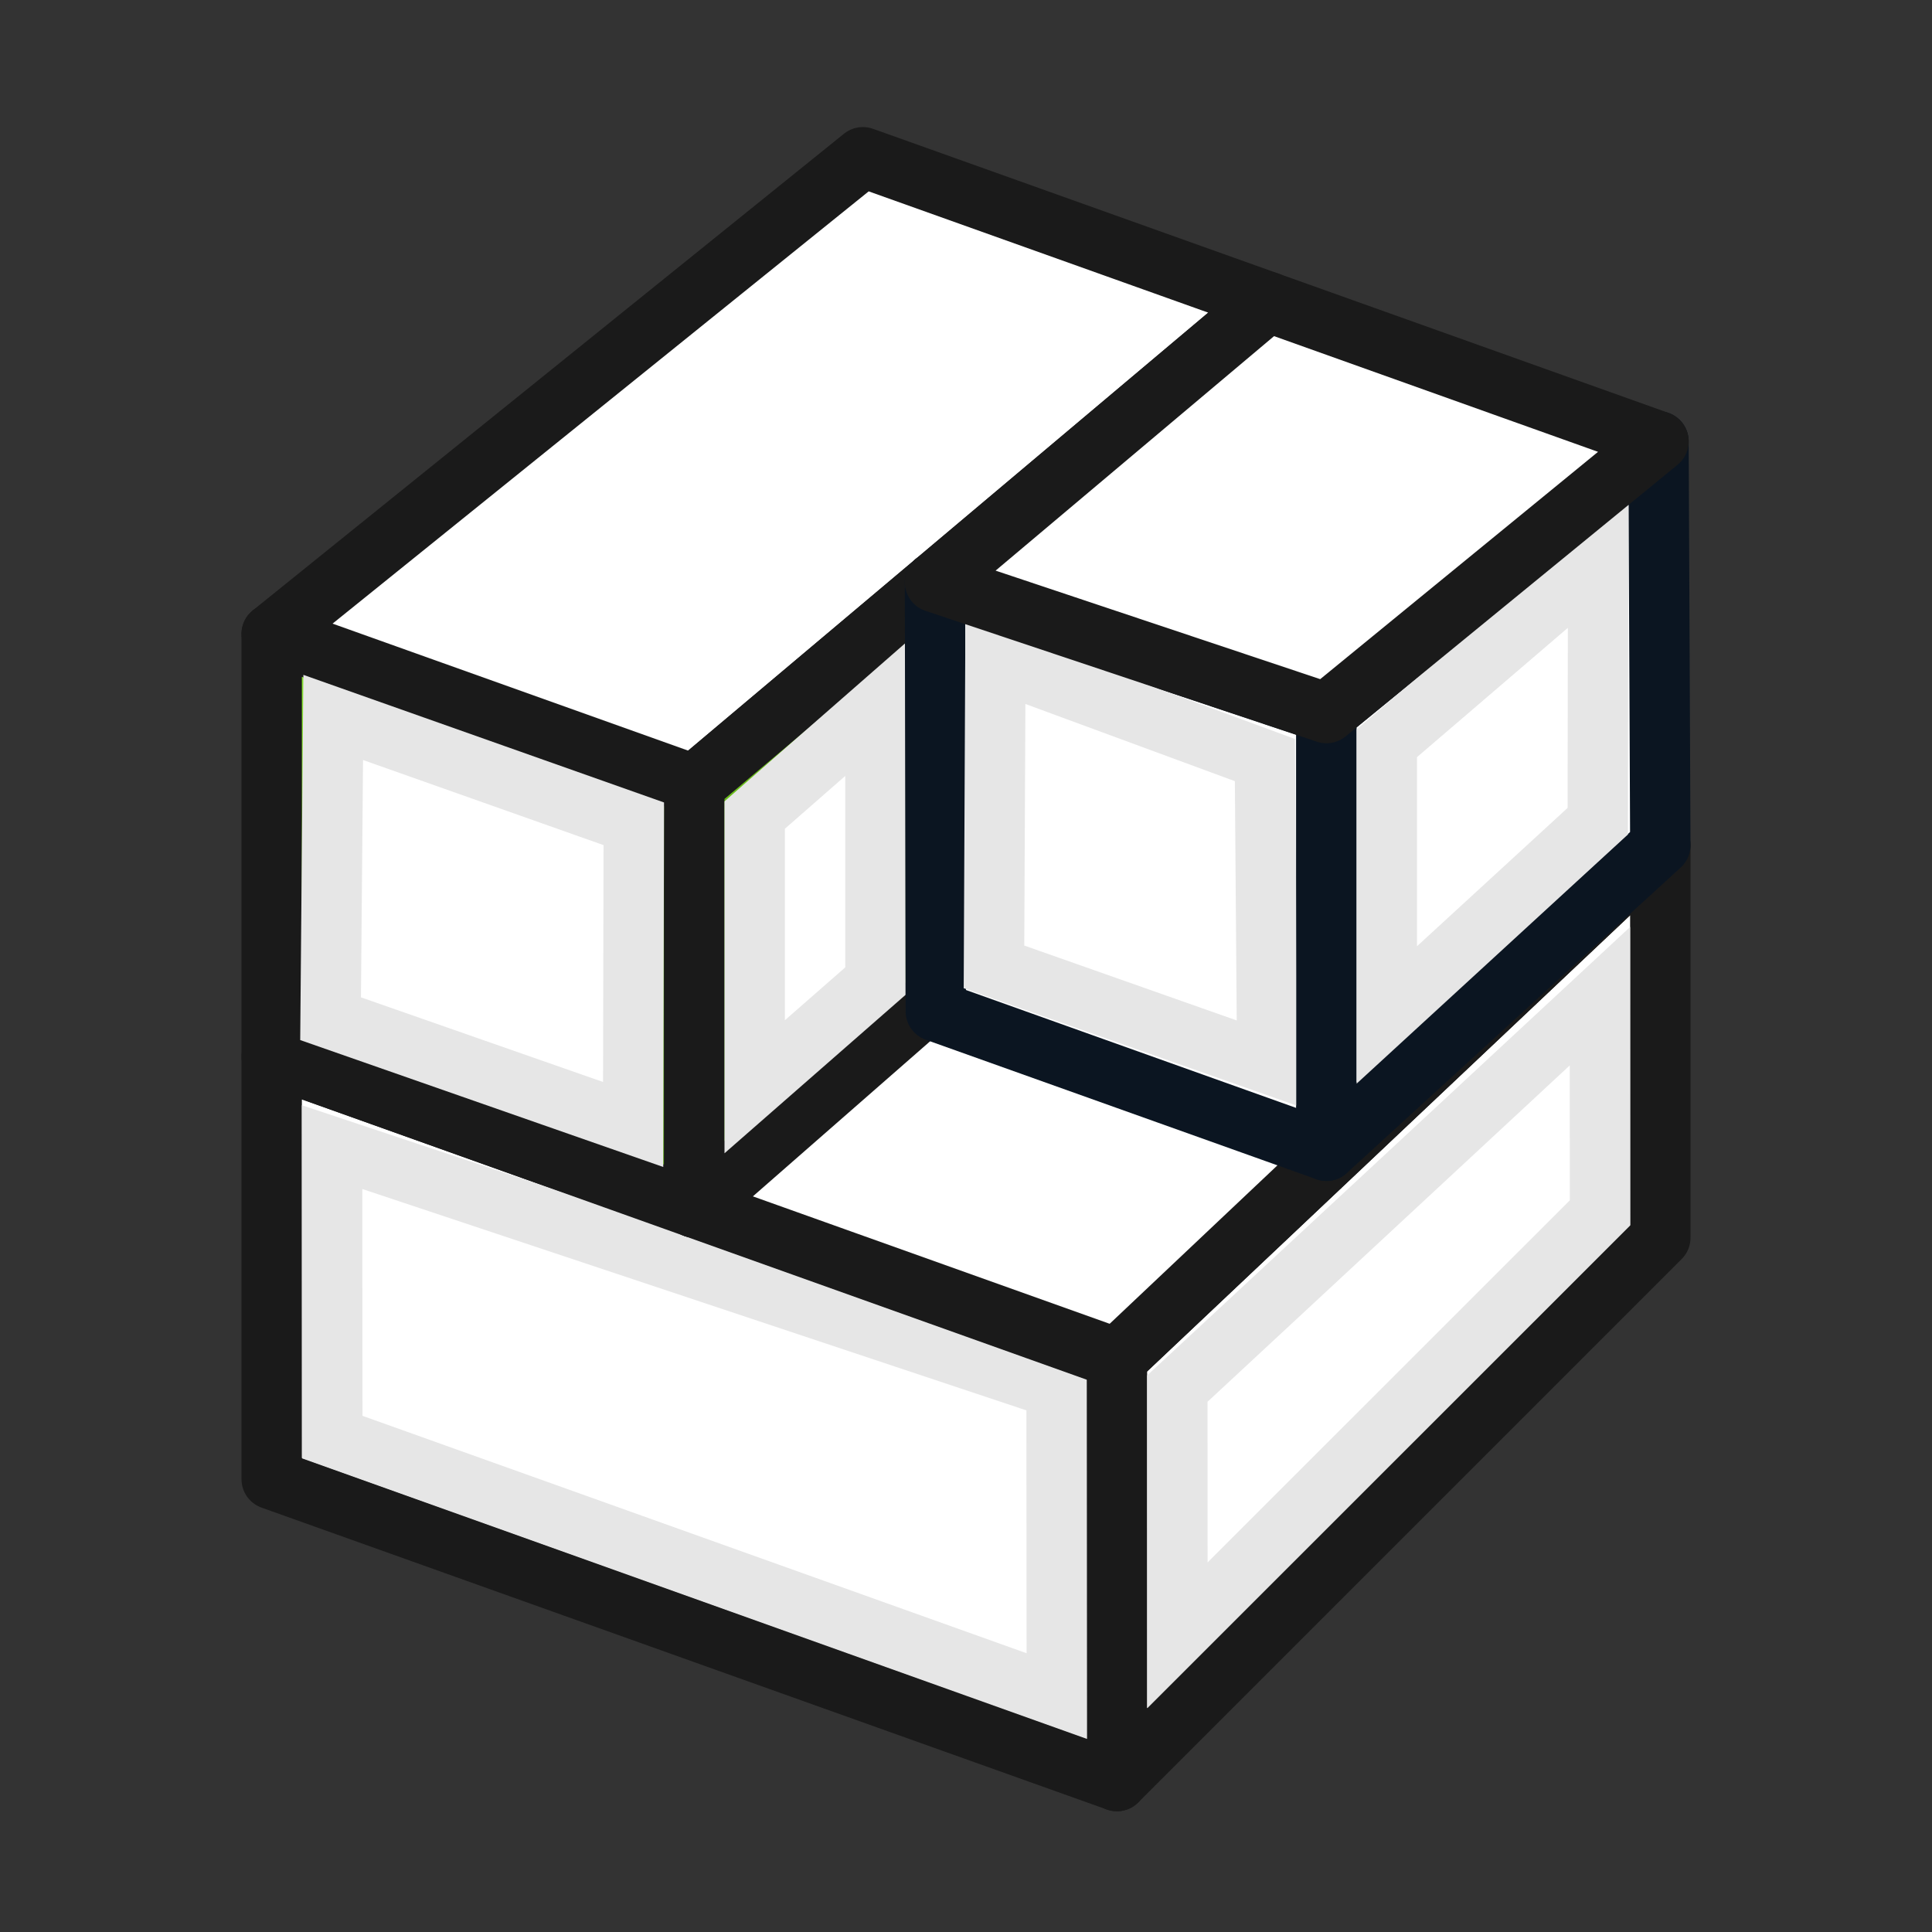 <?xml version="1.0" encoding="UTF-8" standalone="no"?>
<svg
   xmlns:dc="http://purl.org/dc/elements/1.1/"
   xmlns:cc="http://creativecommons.org/ns#"
   xmlns:rdf="http://www.w3.org/1999/02/22-rdf-syntax-ns#"
   xmlns:svg="http://www.w3.org/2000/svg"
   xmlns="http://www.w3.org/2000/svg"
   xmlns:xlink="http://www.w3.org/1999/xlink"
   id="svg96"
   viewBox="0 0 64 64"
   version="1.1"
   height="64"
   width="64">
  <rect x="0" y="0" width="64" height="64" fill="#333333" stroke="none"/>
  <defs
     id="defs26">
    <linearGradient
       id="linearGradient4383">
      <stop
         id="stop2"
         offset="0"
         stop-color="#3465a4" />
      <stop
         id="stop4"
         offset="1"
         stop-color="#729fcf" />
    </linearGradient>
    <linearGradient
       xlink:href="#linearGradient3774"
       gradientUnits="userSpaceOnUse"
       gradientTransform="translate(-1.244,-2.588)"
       y2="27.588"
       y1="37.588"
       x2="17.244"
       x1="20.244"
       id="linearGradient4389" />
    <linearGradient
       gradientUnits="userSpaceOnUse"
       gradientTransform="translate(1.286,1.414)"
       y2="34.586"
       y1="45.586"
       x2="44.714"
       x1="48.714"
       id="linearGradient4399">
      <stop
         id="stop8"
         offset="0"
         stop-color="#c4a000" />
      <stop
         id="stop10"
         offset="1"
         stop-color="#edd400" />
    </linearGradient>
    <linearGradient
       xlink:href="#linearGradient3774"
       gradientUnits="userSpaceOnUse"
       gradientTransform="translate(-12.714,-17.586)"
       y2="34.586"
       y1="45.586"
       x2="44.714"
       x1="48.714"
       id="linearGradient69042" />
    <linearGradient
       gradientUnits="userSpaceOnUse"
       gradientTransform="translate(-1.244,-2.588)"
       y2="40.588"
       y1="54.588"
       x2="22.244"
       x1="27.244"
       id="linearGradient69056">
      <stop
         id="stop14"
         offset="0"
         stop-color="#c4a000" />
      <stop
         id="stop16"
         offset="1"
         stop-color="#fce94f" />
    </linearGradient>
    <linearGradient
       xlink:href="#linearGradient4383"
       gradientUnits="userSpaceOnUse"
       gradientTransform="matrix(1 -.027 0 1 21.696 -5.373)"
       y2="27.588"
       y1="37.588"
       x2="17.244"
       x1="20.244"
       id="linearGradient69709" />
    <linearGradient
       xlink:href="#linearGradient4383"
       gradientUnits="userSpaceOnUse"
       gradientTransform="translate(1.226 1.036)"
       y2="20.586"
       y1="25.586"
       x2="48.714"
       x1="50.714"
       id="linearGradient69717" />
    <linearGradient
       id="linearGradient3774">
      <stop
         id="stop21"
         offset="0"
         stop-color="#4e9a06" />
      <stop
         id="stop23"
         offset="1"
         stop-color="#8ae234" />
    </linearGradient>
  </defs>
  <path
     d="M 9,49 V 35 l 28,10 v 14 z"
     fill="url(#linearGradient69056)"
     stroke="#302b00"
     stroke-linejoin="round"
     id="path30"
     style="fill:#ffffff;stroke-width:2;stroke:#1a1a1a" />
  <path
     d="M 37,59 V 45 L 55,28 v 13 z"
     fill="url(#linearGradient4399)"
     stroke="#302b00"
     stroke-linejoin="round"
     id="path32"
     style="fill:#ffffff;stroke-width:2;stroke:#1a1a1a" />
  <path
     d="M 11.008,47.606 11,38 l 24,8 0.008,10.185 z"
     fill="none"
     stroke="#fce94f"
     id="path34"
     style="fill:#ffffff;stroke:#e6e6e6;stroke-width:2" />
  <path
     d="M 39.005,54.168 39,46 l 14,-13 0.002,7.177 z"
     fill="none"
     stroke="#edd400"
     id="path36"
     style="fill:#ffffff;stroke:#e6e6e6;stroke-width:2" />
  <path
     d="M 23,40 42,23 55,28 37,45 Z"
     fill="#fce94f"
     stroke="#302b00"
     stroke-linejoin="round"
     id="path38"
     style="fill:#ffffff;stroke-width:2;stroke:#1a1a1a" />
  <g
     style="stroke:#1a1a1a"
     id="g48"
     stroke-width="2"
     stroke-linejoin="round"
     stroke="#172a04">
    <path
       style="stroke:#1a1a1a"
       id="path42"
       fill="url(#linearGradient4389)"
       d="m9 35v-14l14 5v14z" />
    <path
       style="fill:#ffffff;stroke:#1a1a1a"
       id="path44"
       fill="#8ae234"
       d="m9 21 19.585-15.791 13.415 4.791-19 16z" />
    <path
       style="stroke:#1a1a1a"
       id="path46"
       fill="url(#linearGradient69042)"
       d="m23 40v-14l7.973-6.714 0.027 13.714z" />
  </g>
  <path
     d="m 25,36 v -9 l 4,-3.5 v 9 z"
     fill="none"
     stroke="#8ae234"
     id="path50"
     style="fill:#ffffff;stroke:#e6e6e6;stroke-width:2" />
  <path
     d="m 10.951,33.746 0.087,-9.98 9.957,3.523 -0.021,9.961 z"
     fill="none"
     stroke="#8ae234"
     id="path52"
     style="fill:#ffffff;stroke:#e6e6e6;stroke-width:2" />
  <path
     d="m 31,33.5 -0.027,-14.214 12.967,4.335 v 14.5 z"
     fill="url(#linearGradient69709)"
     stroke="#0b1521"
     stroke-linejoin="round"
     id="path54"
     style="fill:#ffffff;stroke-width:2" />
  <path
     d="m 32.927,32.029 0.047,-10.141 8.927,3.29 0.078,10.042 z"
     fill="none"
     stroke="#729fcf"
     id="path56"
     style="fill:#ffffff;stroke:#e6e6e6;stroke-width:2" />
  <path
     d="m 43.94,38.121 v -14.5 l 11,-9 L 55,28 Z"
     fill="url(#linearGradient69717)"
     stroke="#0b1521"
     stroke-linejoin="round"
     id="path58"
     style="fill:#ffffff;stroke-width:2" />
  <path
     d="m 45.94,33.621 v -9 l 7,-6 -0.012,8.582 z"
     fill="none"
     stroke="#729fcf"
     id="path60"
     style="fill:#ffffff;stroke:#e6e6e6;stroke-width:2" />
  <path
     d="M 30.973,19.286 42,10 l 12.94,4.621 -11,9 z"
     fill="#729fcf"
     stroke="#0b1521"
     stroke-linejoin="round"
     id="path62"
     style="fill:#ffffff;stroke-width:2;stroke:#1a1a1a" />
  <g
     id="g94"
     stroke-width="1px"
     stroke="#ef2929"
     opacity=".588"
     fill-rule="evenodd"
     fill="#ef2929"
     display="none">
    <path
       id="path66"
       d="m9 35v14" />
    <path
       id="path68"
       d="m9 35 28 10" />
    <path
       id="path70"
       d="m55 28v13" />
    <path
       id="path72"
       d="m37 45 18-17" />
    <path
       id="path74"
       d="m23 40v-14" />
    <path
       id="path76"
       d="m29 5 13 5" />
    <path
       id="path78"
       d="m23 26 19-16" />
    <path
       id="path80"
       d="m19 13 10-8" />
    <path
       id="path82"
       d="m55 15-9 8" />
    <path
       id="path84"
       d="m42 23v-13" />
    <path
       id="path86"
       d="m42 23 14 5" />
    <path
       id="path88"
       d="m23 40 19-17" />
    <path
       id="path90"
       d="m23 10h19" />
    <path
       id="path92"
       d="m34 17v13" />
  </g>
</svg>
